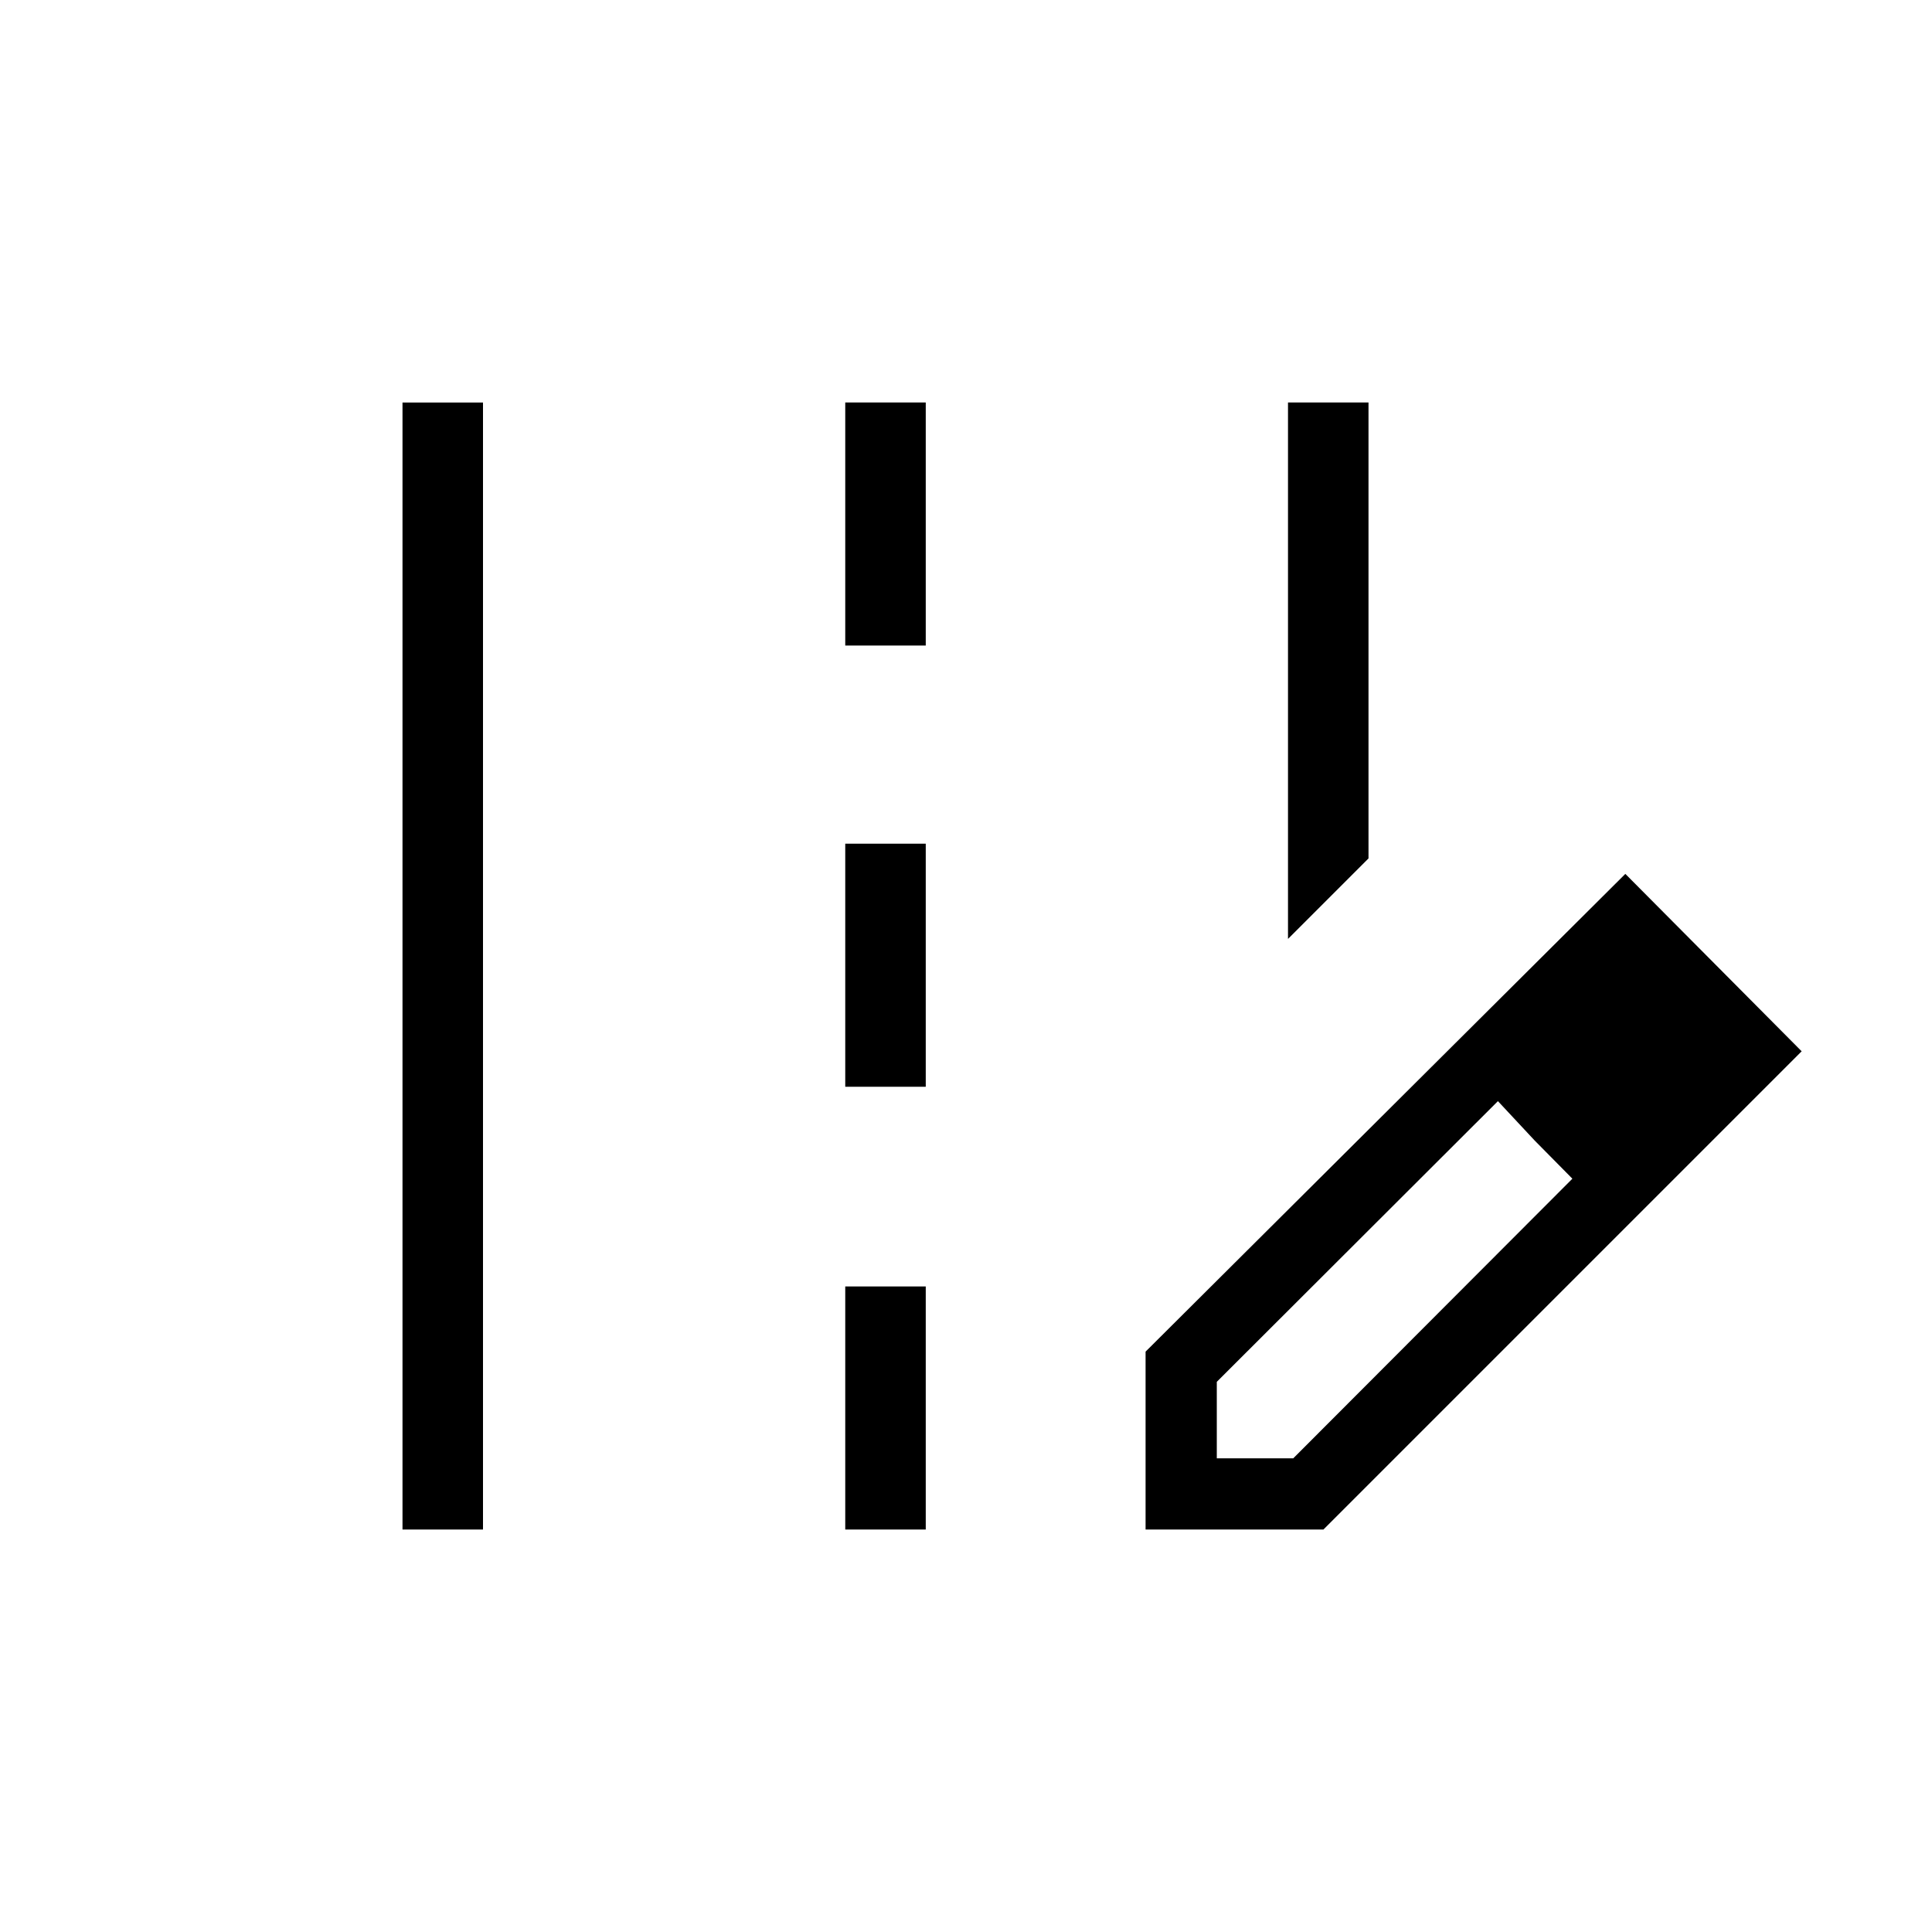 <svg xmlns="http://www.w3.org/2000/svg" height="24" viewBox="0 -960 960 960" width="24"><path d="M640-493.46V-760h40v226.54l-40 40ZM200-200v-560h40v560h-40Zm220-439.23V-760h40v120.77h-40ZM420-420v-120.77h40V-420h-40Zm0 220v-120.77h40V-200h-40Zm149.23 0v-88.38l238.39-237.39 87.61 88.15L657.62-200h-88.39Zm275.39-237.62-37-37.76 37 37.76Zm-240 202.24h38l138.69-138.93-18.77-19-18.23-19.54-139.69 139.47v38Zm157.92-157.93-18.23-19.54 37 38.54-18.77-19Z"/></svg>